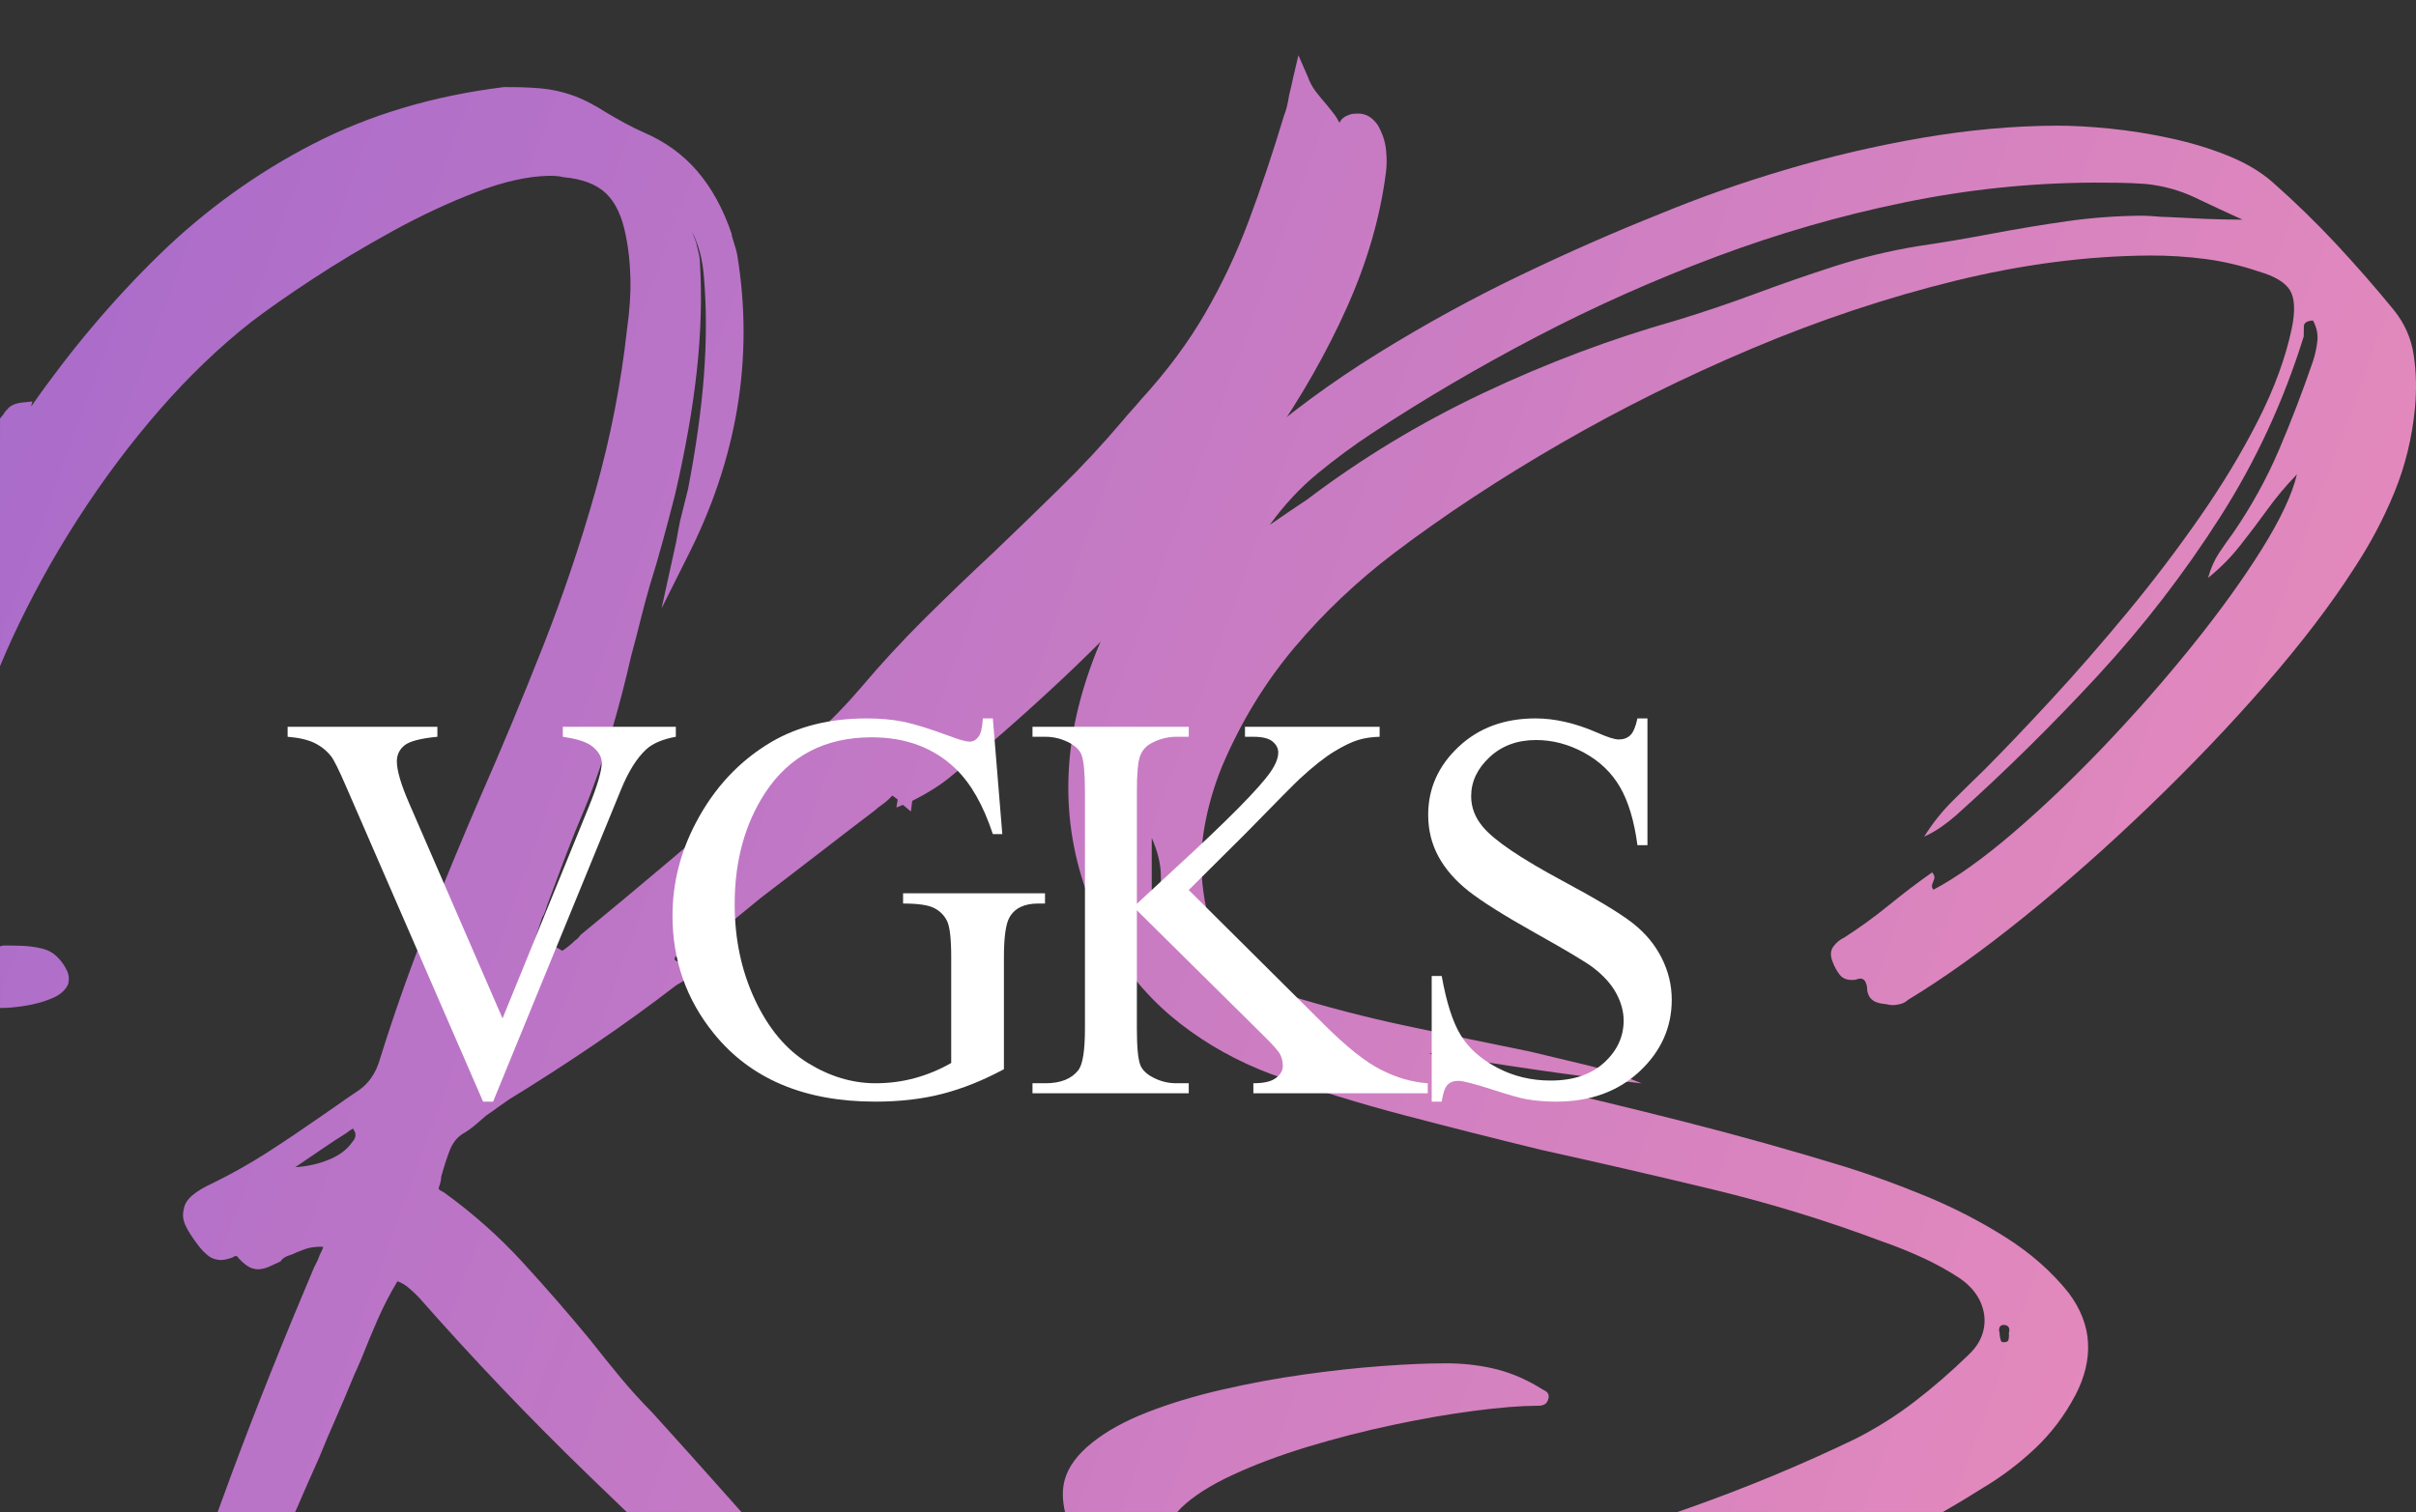 <?xml version="1.0" standalone="no"?>
<!DOCTYPE svg PUBLIC "-//W3C//DTD SVG 1.1//EN" "http://www.w3.org/Graphics/SVG/1.1/DTD/svg11.dtd">
<!--Generator: Xara Designer (www.xara.com), SVG filter version: 4.0.0.1-->
<svg stroke-width="0.501" stroke-linejoin="bevel" fill-rule="evenodd" xmlns:xlink="http://www.w3.org/1999/xlink" xmlns="http://www.w3.org/2000/svg" version="1.1" overflow="visible" width="2409.45pt" height="1508.32pt" viewBox="0 0 2409.45 1508.32">
 <rect x="0" y="0" width="2409.45" height="1508.32" fill="#333333" stroke="none"/>
 <defs>
  <marker id="DefaultArrow2" markerUnits="strokeWidth" viewBox="0 0 1 1" markerWidth="1" markerHeight="1" overflow="visible" orient="auto">
   <!-- REF_ARROW_STRAIGHT (-2) -->
   <g transform="scale(0.009)">
    <!-- 1/108 -->
    <path d="M -9 54 L -9 -54 L 117 0 z"/>
   </g>
  </marker>
  <marker id="DefaultArrow3" markerUnits="strokeWidth" viewBox="0 0 1 1" markerWidth="1" markerHeight="1" overflow="visible" orient="auto">
   <!-- REF_ARROW_ANGLED -->
   <g transform="scale(0.009)">
    <path d="M -27 54 L -9 0 L -27 -54 L 135 0 z"/>
   </g>
  </marker>
  <marker id="DefaultArrow4" markerUnits="strokeWidth" viewBox="0 0 1 1" markerWidth="1" markerHeight="1" overflow="visible" orient="auto">
   <!-- REF_ARROW_ROUNDED -->
   <g transform="scale(0.009)">
    <path d="M -9,0 L -9,-45 C -9,-51.708 2.808,-56.580 9,-54 L 117,-9 C 120.916,-7.369 126.000,-4.242 126,0 C 126,4.242 120.916,7.369 117,9 L 9,54 C 2.808,56.580 -9,51.708 -9,45 z"/>
   </g>
  </marker>
  <marker id="DefaultArrow5" markerUnits="strokeWidth" viewBox="0 0 1 1" markerWidth="1" markerHeight="1" overflow="visible" orient="auto">
   <!-- REF_ARROW_SPOT -->
   <g transform="scale(0.009)">
    <path d="M -54, 0 C -54,29.807 -29.807,54 0,54 C 29.807,54 54,29.807 54,0 C 54,-29.807 29.807,-54 0,-54 C -29.807,-54 -54,-29.807 -54,0 z"/>
   </g>
  </marker>
  <marker id="DefaultArrow6" markerUnits="strokeWidth" viewBox="0 0 1 1" markerWidth="1" markerHeight="1" overflow="visible" orient="auto">
   <!-- REF_ARROW_DIAMOND -->
   <g transform="scale(0.009)">
    <path d="M -63,0 L 0,63 L 63,0 L 0,-63 z"/>
   </g>
  </marker>
  <marker id="DefaultArrow7" markerUnits="strokeWidth" viewBox="0 0 1 1" markerWidth="1" markerHeight="1" overflow="visible" orient="auto">
   <!-- REF_ARROW_FEATHER -->
   <g transform="scale(0.009)">
    <path d="M 18,-54 L 108,-54 L 63,0 L 108,54 L 18, 54 L -36,0 z"/>
   </g>
  </marker>
  <marker id="DefaultArrow8" markerUnits="strokeWidth" viewBox="0 0 1 1" markerWidth="1" markerHeight="1" overflow="visible" orient="auto">
   <!-- REF_ARROW_FEATHER2 -->
   <g transform="scale(0.009)">
    <path d="M -36,0 L 18,-54 L 54,-54 L 18,-18 L 27,-18 L 63,-54 L 99,-54 L 63,-18 L 72,-18 L 108,-54 L 144,-54 L 90,0 L 144,54 L 108,54 L 72,18 L 63,18 L 99,54 L 63,54 L 27,18 L 18,18 L 54,54 L 18,54 z"/>
   </g>
  </marker>
  <marker id="DefaultArrow9" markerUnits="strokeWidth" viewBox="0 0 1 1" markerWidth="1" markerHeight="1" overflow="visible" orient="auto">
   <!-- REF_ARROW_HOLLOWDIAMOND -->
   <g transform="scale(0.009)">
    <path d="M 0,45 L -45,0 L 0, -45 L 45, 0 z M 0, 63 L-63, 0 L 0, -63 L 63, 0 z"/>
   </g>
  </marker>
  <filter id="StainedFilter">
   <feBlend mode="multiply" in2="BackgroundImage" in="SourceGraphic" result="blend"/>
   <feComposite in="blend" in2="SourceAlpha" operator="in" result="comp"/>
  </filter>
  <filter id="BleachFilter">
   <feBlend mode="screen" in2="BackgroundImage" in="SourceGraphic" result="blend"/>
   <feComposite in="blend" in2="SourceAlpha" operator="in" result="comp"/>
  </filter>
  <filter id="InvertTransparencyBitmapFilter">
   <feComponentTransfer>
    <feFuncR type="gamma" amplitude="1.055" exponent=".417" offset="-0.055"/>
    <feFuncG type="gamma" amplitude="1.055" exponent=".417" offset="-0.055"/>
    <feFuncB type="gamma" amplitude="1.055" exponent=".417" offset="-0.055"/>
   </feComponentTransfer>
   <feComponentTransfer>
    <feFuncR type="linear" slope="-1" intercept="1"/>
    <feFuncG type="linear" slope="-1" intercept="1"/>
    <feFuncB type="linear" slope="-1" intercept="1"/>
    <feFuncA type="linear" slope="1" intercept="0"/>
   </feComponentTransfer>
   <feComponentTransfer>
    <feFuncR type="gamma" amplitude="1" exponent="2.4" offset="0"/>
    <feFuncG type="gamma" amplitude="1" exponent="2.4" offset="0"/>
    <feFuncB type="gamma" amplitude="1" exponent="2.4" offset="0"/>
   </feComponentTransfer>
  </filter>
  <linearGradient id="LinearGradient" gradientUnits="userSpaceOnUse" x1="0" y1="0" x2="4212.343" y2="0" gradientTransform="translate(-588.299 1704.16) rotate(-17.985) skewX(2.054)">
   <stop offset="0" stop-color="#9863cf"/>
   <stop offset="1" stop-color="#ff97b6"/>
  </linearGradient>
 </defs>
 <g id="Document" fill="none" stroke="black" font-family="Times New Roman" font-size="16" transform="scale(1 -1)">
  <g id="Spread" transform="translate(0 -1508.32)">
   <g id="Page background">
    <path d="M 0,1508.32 L 0,-0.001 L 2409.45,-0.001 L 2409.45,1508.32 L 0,1508.32 Z" stroke-linejoin="bevel" stroke="none" stroke-width="0" marker-start="none" marker-end="none" stroke-miterlimit="79.84"/>
   </g>
   <g id="Layer 1">
    <mask id="TranspMask">
     <rect x="-10%" y="-10%" width="120%" height="120%" fill="#b2b2b2" stroke="none"/>
    </mask>
    <g id="Group" fill-rule="nonzero" stroke-linejoin="round" stroke-linecap="round" stroke="none" stroke-width="41.644" mask="url(#TranspMask)" fill="url(#LinearGradient)">
     <path d="M 231.335,38.941 C 254.818,102.152 282.032,170.317 312.947,243.402 L 316.901,251.356 C 317.6,253.31 318.235,255.026 318.918,256.485 C 319.585,257.946 320.222,259.311 320.902,260.645 C 321.537,261.961 321.936,262.931 322.046,263.614 C 322.188,264.265 322.253,264.598 322.188,264.598 L 318.235,264.598 C 313.027,264.504 308.199,263.661 303.834,262.122 C 299.451,260.549 295.005,258.707 290.448,256.675 L 286.447,255.34 C 285.13,254.692 283.844,253.992 282.653,253.182 C 281.46,252.371 280.542,251.325 279.842,250.022 C 276.54,248.546 272.919,246.896 269.092,245.053 C 265.265,243.244 261.329,242.274 257.343,242.099 C 253.406,242.163 249.689,243.385 246.277,245.719 C 242.815,248.102 239.448,251.309 236.162,255.34 C 235.511,255.357 234.844,255.295 234.129,255.183 C 233.51,255.026 232.827,254.627 232.161,254.009 C 230.177,253.31 228.208,252.69 226.222,252.197 C 224.253,251.658 222.269,251.389 220.285,251.356 C 215.028,251.531 210.63,253.151 207.043,256.169 C 203.438,259.169 200.359,262.408 197.785,265.916 C 191.798,273.698 187.544,280.318 185.035,285.794 C 182.494,291.225 181.891,296.529 183.21,301.658 C 183.909,306.896 186.781,311.645 191.813,315.883 C 196.849,320.138 203.676,324.219 212.312,328.126 C 231.446,337.51 249.818,347.863 267.458,359.246 C 285.049,370.583 302.406,382.302 319.585,394.289 C 325.49,398.273 331.207,402.244 336.765,406.198 C 342.321,410.199 348.101,414.152 353.975,418.124 C 360.565,422.106 365.933,427.014 370.061,432.857 C 374.158,438.652 377.159,445.242 379.143,452.561 C 393.195,497.528 408.771,541.621 425.839,584.761 C 442.892,627.934 460.422,670.36 478.444,712.039 C 500.355,761.879 521.378,812.388 541.558,863.56 C 561.707,914.72 579.221,966.722 594.083,1019.47 C 608.929,1072.26 619.407,1125.97 625.425,1180.69 C 627.98,1199.11 629.125,1215.88 628.696,1231.01 C 628.347,1246.11 626.822,1260.22 624.107,1273.32 C 620.425,1292.31 613.882,1306.37 604.387,1315.4 C 594.938,1324.43 580.76,1329.85 561.851,1331.6 C 559.198,1332.25 556.609,1332.66 554.085,1332.75 C 551.561,1332.91 549.307,1332.96 547.289,1332.91 C 526.314,1332.55 502.213,1327.1 474.902,1316.7 C 447.576,1306.27 419.632,1293.2 391.052,1277.5 C 362.487,1261.76 335.859,1245.84 311.216,1229.61 C 286.527,1213.4 266.395,1199.27 250.739,1187.3 C 219.11,1162.49 188.592,1133.25 159.187,1099.54 C 129.795,1065.78 102.564,1029.41 77.463,990.395 C 52.359,951.351 30.51,911.496 11.838,870.835 C 7.679,861.755 3.733,852.726 -0.002,843.75 L -0.002,1090.8 C 1.04,1092.09 2.088,1093.37 3.138,1094.65 C 4.343,1096.78 6.218,1099.13 8.743,1101.62 C 11.283,1104.07 15.157,1105.7 20.333,1106.54 L 32.274,1107.86 L 30.94,1102.59 C 69.936,1158.56 112.442,1208.95 158.423,1253.78 C 204.455,1298.63 255.676,1335.6 312.122,1364.67 C 368.568,1393.77 431.969,1412.7 502.307,1421.42 C 515.772,1421.53 527.903,1421.15 538.716,1420.21 C 549.497,1419.26 560.103,1417.02 570.439,1413.41 C 580.793,1409.83 592.081,1404.11 604.244,1396.33 C 610.819,1392.38 617.169,1388.74 623.282,1385.44 C 629.346,1382.17 635.365,1379.15 641.302,1376.53 C 662.976,1367.32 680.999,1354.33 695.431,1337.52 C 709.849,1320.72 721.297,1299.78 729.791,1274.66 L 729.791,1273.32 C 730.522,1270.67 731.393,1267.75 732.41,1264.59 C 733.491,1261.41 734.397,1258.14 735.094,1254.83 C 743.685,1203.14 743.7,1151.95 735.268,1101.25 C 726.805,1050.59 710.006,1000.73 684.873,951.651 L 659.768,901.366 L 674.297,967.529 C 674.981,971.499 675.631,975.169 676.281,978.644 C 676.965,982.09 677.6,985.457 678.268,988.728 C 680.886,999.333 683.554,1009.91 686.189,1020.5 C 694.096,1061.34 699.369,1099.13 702.02,1133.85 C 704.64,1168.58 704.64,1201.38 702.004,1232.33 C 701.338,1240.88 700.051,1248.87 698.067,1256.32 C 696.082,1263.72 693.43,1270.73 690.159,1277.31 C 690.826,1275.4 691.476,1273.64 692.16,1272 C 692.795,1270.42 693.463,1268.67 694.112,1266.72 C 694.859,1263.43 695.685,1260.1 696.589,1256.62 C 697.526,1253.19 698.003,1249.47 698.083,1245.55 C 700.083,1211.51 699.003,1175.7 694.908,1138.19 C 690.826,1100.65 683.522,1059.19 672.962,1013.89 C 669.042,998.635 665.041,983.456 660.944,968.371 C 656.848,953.271 652.48,938.442 647.907,923.865 C 644.604,912.56 641.572,901.05 638.636,889.252 C 635.731,877.502 632.649,865.658 629.379,853.701 C 624.123,830.457 618.105,807.099 611.341,783.697 C 604.577,760.293 596.941,737.285 588.319,714.707 L 583.031,701.465 C 576.443,686.142 570.107,670.423 564.025,654.323 C 557.961,638.173 551.895,622.122 545.958,606.148 C 545.322,604.1 544.591,601.908 543.828,599.529 C 543.019,597.147 541.955,594.956 540.652,592.906 C 537.954,585.015 535.446,577.346 533.063,569.9 C 530.68,562.467 528.823,555.117 527.458,547.893 C 527.474,547.893 527.712,548.194 528.093,548.718 C 528.491,549.211 528.697,549.845 528.776,550.513 C 530.061,553.45 532.078,556.529 534.874,559.802 C 537.667,563.057 541.352,564.818 545.958,565.103 C 548.56,565.103 551.022,564.74 553.26,563.929 C 555.515,563.12 557.961,561.77 560.564,559.802 C 562.009,560.58 564.057,562.04 566.693,564.103 C 569.296,566.199 571.677,568.311 573.774,570.407 C 575.076,571.106 576.139,572.011 576.935,573.057 C 577.728,574.091 578.427,574.98 579.061,575.711 C 608.896,600.225 638.604,624.996 668.183,650.019 C 697.798,675.011 727.155,700.115 756.274,725.297 L 761.562,729.25 C 778.329,743.763 795.097,758.721 811.848,774.106 C 828.646,789.443 844.08,805.416 858.212,821.944 C 878.82,846.334 900.367,869.675 922.85,891.936 C 945.302,914.197 967.848,935.854 990.491,956.939 C 1012.55,978.009 1034.65,999.413 1056.81,1021.18 C 1079.04,1042.9 1100.16,1065.62 1120.21,1089.36 C 1122.88,1092.65 1125.77,1095.95 1128.82,1099.27 C 1131.84,1102.59 1134.73,1105.87 1137.42,1109.19 C 1163.56,1137.71 1185.09,1166.72 1202.11,1196.19 C 1219.13,1225.64 1233.63,1256.49 1245.63,1288.72 C 1257.67,1320.96 1269.23,1355.48 1280.34,1392.38 C 1281.63,1395.61 1282.68,1399 1283.52,1402.44 C 1284.31,1405.86 1285.03,1409.56 1285.64,1413.49 C 1286.3,1416.11 1286.96,1418.8 1287.63,1421.59 C 1288.28,1424.36 1288.95,1427.39 1289.6,1430.69 L 1294.9,1453.17 L 1304.17,1432.01 C 1306.26,1426.13 1309.05,1421.04 1312.46,1416.65 C 1315.88,1412.27 1319.31,1408.13 1322.69,1404.24 C 1324.74,1401.67 1326.93,1398.92 1329.31,1396.01 C 1331.68,1393.09 1333.87,1389.66 1335.95,1385.77 C 1336.66,1387.74 1337.88,1389.37 1339.58,1390.71 C 1341.3,1392.04 1343.17,1393.04 1345.2,1393.69 C 1346.6,1394.31 1348.11,1394.68 1349.84,1394.84 C 1351.54,1394.96 1353.08,1395.03 1354.48,1395.03 C 1362.4,1395.03 1369.02,1391.06 1374.31,1383.12 C 1378.8,1375.07 1381.45,1367.03 1382.25,1358.98 C 1383.09,1351 1383.09,1343.58 1382.25,1336.87 C 1376.6,1292.23 1363.65,1247.33 1343.49,1202.22 C 1323.29,1157.05 1298.06,1112.62 1267.72,1068.9 C 1237.42,1025.2 1204.27,983.17 1168.23,942.856 C 1132.18,902.526 1095.52,864.894 1058.18,829.899 C 1020.82,794.922 985.044,763.562 950.796,735.856 C 945.445,731.218 939.268,726.629 932.266,722.137 C 925.264,717.643 917.753,713.388 909.752,709.387 L 908.433,698.796 L 900.526,705.416 L 893.952,702.798 L 895.255,710.721 L 889.982,714.707 L 885.997,710.721 C 883.949,708.799 881.76,707.021 879.377,705.416 C 876.996,703.829 874.804,702.084 872.741,700.13 C 853.622,685.584 834.664,671.041 815.849,656.435 C 797.034,641.906 778.076,627.344 758.91,612.754 L 729.791,588.953 C 729.091,588.285 728.188,587.619 727.155,586.952 C 726.091,586.269 725.217,585.634 724.503,584.983 C 721.819,583.046 719.582,581.268 717.708,579.665 C 715.85,578.077 714.612,576.299 713.914,574.409 C 712.213,563.326 708.022,554.291 701.369,547.401 C 694.717,540.478 687.92,534.461 680.918,529.347 L 674.297,525.379 C 648.448,505.483 621.52,486 593.478,466.962 C 565.422,447.893 536.778,429.396 507.596,411.5 C 503.657,408.85 499.91,406.198 496.305,403.578 C 492.716,400.91 489.018,398.273 485.049,395.64 C 481.175,392.288 477.395,389.034 473.679,385.859 C 469.933,382.683 465.803,379.762 461.232,377.11 C 455.484,373.504 451.117,367.788 448.181,359.898 C 445.211,352.007 442.511,343.623 440.035,334.731 C 440.019,332.747 439.749,330.762 439.225,328.793 C 438.717,326.791 438.097,324.824 437.416,322.839 C 437.463,322.156 438.049,321.505 439.049,320.87 C 440.131,320.188 441.321,319.52 442.702,318.854 C 471.538,298.007 497.623,274.856 520.994,249.372 C 544.337,223.888 566.805,198.102 588.319,171.983 C 598.226,159.327 608.261,146.864 618.455,134.543 C 628.663,122.253 639.351,110.455 650.529,99.167 C 676.965,69.998 703.323,40.623 729.474,11.14 C 732.766,7.423 736.052,3.71 739.333,0 L 624.983,0 C 612.258,12.2 599.529,24.465 586.794,36.797 C 527.997,93.705 471.6,152.897 417.535,214.313 C 414.264,217.711 410.914,220.808 407.454,223.729 C 404.025,226.604 400.339,228.764 396.371,230.191 C 389.162,218.203 382.699,205.755 376.984,192.783 C 371.3,179.841 365.821,166.712 360.598,153.423 C 359.247,150.088 357.691,146.532 356.009,142.831 C 354.262,139.131 352.738,135.608 351.355,132.24 C 345.973,119.062 340.464,106.026 334.795,93.212 C 329.111,80.368 323.585,67.331 318.235,54.137 C 310.224,36.267 302.28,18.22 294.393,0 L 217.066,0 C 221.712,12.855 226.468,25.834 231.335,38.941 Z M 328.332,351.625 C 338.749,355.96 346.417,361.802 351.355,369.154 C 353.278,371.219 354.341,373.346 354.501,375.601 C 354.627,377.823 353.991,379.666 352.674,381.064 L 352.674,382.396 C 351.88,382.302 350.783,381.825 349.371,380.887 C 347.926,379.984 346.799,379.158 346.069,378.411 C 337.526,373.14 329.429,367.836 321.728,362.518 C 314.011,357.247 306.232,351.959 298.403,346.64 L 294.433,344.004 C 306.629,344.734 317.933,347.276 328.332,351.625 Z M -0.001,502.85 L -0.001,564.294 C 1.045,564.492 2.089,564.76 3.138,565.103 C 9.822,565.136 16.3,565.041 22.669,564.77 C 29.017,564.5 34.846,563.708 40.196,562.452 C 43.516,561.867 46.802,560.707 50.135,558.976 C 53.455,557.213 56.757,554.417 60.059,550.513 C 62.871,547.194 65.19,543.557 67.015,539.605 C 68.841,535.634 69.159,531.299 67.999,526.696 C 65.379,520.567 59.87,515.724 51.438,512.262 C 43.024,508.769 34.052,506.34 24.558,504.911 C 15.109,503.465 7.504,502.782 1.835,502.83 C 1.222,502.833 0.609,502.839 -0.001,502.85 Z M 676.965,549.195 L 676.965,554.497 L 675.631,554.497 C 674.933,554.465 674.297,554.229 673.79,553.845 C 673.28,553.45 672.979,553.227 672.962,553.179 L 672.962,550.513 C 673.582,550.496 674.027,550.258 674.297,549.877 C 674.584,549.48 675.013,549.244 675.631,549.195 L 676.965,549.195 Z" marker-start="none" marker-end="none"/>
     <path d="M 1061.83,32.099 C 1065.42,45.055 1074.41,57.312 1088.86,68.888 C 1103.24,80.525 1121.72,90.736 1144.25,99.515 C 1166.78,108.311 1191.55,115.807 1218.47,121.983 C 1245.41,128.207 1272.66,133.241 1300.25,137.131 C 1327.8,141.021 1353.82,143.814 1378.23,145.627 C 1402.68,147.437 1423.64,148.31 1441.15,148.31 C 1457.05,148.42 1472.58,146.831 1487.79,143.498 C 1503.05,140.163 1517.92,134.273 1532.5,125.825 C 1535.4,124.014 1538.21,122.348 1540.93,120.872 C 1543.68,119.394 1544.84,117.094 1544.39,113.917 C 1543.72,110.71 1542.45,108.598 1540.6,107.502 C 1538.74,106.423 1536.52,105.93 1533.78,106.011 C 1516.75,105.962 1495.6,104.281 1470.34,100.961 C 1445.09,97.691 1418.07,92.991 1389.23,86.876 C 1360.4,80.764 1332.06,73.494 1304.22,65.077 C 1276.41,56.599 1251.36,47.246 1229.15,36.925 C 1206.91,26.636 1189.77,15.633 1177.74,3.948 C 1176.45,2.618 1175.25,1.303 1174.14,0 L 1062.12,0 C 1059.37,12.091 1059.26,22.798 1061.83,32.099 Z M 1683.99,3.869 C 1742.02,24.413 1797.39,47.436 1850.14,72.874 C 1871.2,83.542 1890.94,95.959 1909.38,110.121 C 1927.76,124.237 1945.53,139.623 1962.62,156.232 C 1970.97,163.915 1976.14,172.411 1978.18,181.701 C 1980.19,191.068 1979.21,200.245 1975.21,209.28 C 1971.24,218.33 1964.41,226.205 1954.69,233.018 C 1942.67,240.925 1929.99,247.895 1916.63,254.009 C 1903.31,260.105 1889.96,265.424 1876.59,270.061 C 1821.59,290.734 1765.56,307.93 1708.52,321.679 C 1651.5,335.413 1594.15,348.625 1536.49,361.376 C 1491.36,372.378 1446.22,383.793 1401.11,395.64 C 1356,407.437 1311.56,421.186 1267.77,436.826 C 1234.45,449.338 1204.44,465.995 1177.58,486.779 C 1150.73,507.595 1128.2,532.856 1110.04,562.563 C 1088.17,599.718 1074.33,638.539 1068.51,679.012 C 1062.69,719.518 1065.07,760.991 1075.61,803.415 C 1088.28,853.416 1109.21,899.684 1138.42,942.173 C 1167.62,984.677 1202.55,1023.68 1243.16,1059.16 C 1283.8,1094.68 1327.53,1126.93 1374.4,1155.92 C 1421.26,1184.93 1468.65,1210.89 1516.61,1233.88 C 1564.51,1256.84 1610.43,1277.02 1654.25,1294.44 C 1693.9,1310.92 1736.12,1325.82 1781.01,1339.11 C 1825.91,1352.44 1871.38,1363 1917.46,1370.91 C 1963.52,1378.77 2008.12,1382.8 2051.22,1382.96 C 2066.74,1382.99 2084.32,1382.02 2104.07,1380.05 C 2123.82,1378.05 2143.96,1374.86 2164.49,1370.42 C 2185.05,1365.97 2204.26,1360.13 2222.2,1352.87 C 2240.13,1345.6 2255.02,1336.69 2266.88,1326.15 C 2288.68,1306.91 2309.56,1286.6 2329.56,1265.19 C 2349.51,1243.77 2368.76,1221.77 2387.24,1199.17 C 2398.13,1185.74 2404.8,1170.56 2407.26,1153.67 C 2409.72,1136.77 2410.12,1119.28 2408.42,1101.22 C 2405.53,1071.55 2398.72,1043.54 2387.91,1017.2 C 2377.11,990.807 2363.66,965.45 2347.56,941.093 C 2324.54,905.178 2295.24,866.785 2259.68,825.836 C 2224.09,784.935 2185.38,744.366 2143.59,704.195 C 2101.79,663.961 2060.06,627.059 2018.33,593.415 C 1976.65,559.785 1938.16,532.252 1902.93,510.96 C 1900.85,508.976 1898.36,507.611 1895.48,506.815 C 1892.58,506.023 1889.77,505.609 1887.05,505.657 C 1885.67,505.688 1884.13,505.927 1882.42,506.309 C 1880.72,506.705 1879.16,506.928 1877.8,506.976 C 1872.51,507.611 1868.52,509.292 1865.87,512.104 C 1863.24,514.867 1861.92,518.899 1861.92,524.171 C 1861.22,527.395 1860.27,529.521 1859.08,530.633 C 1857.89,531.682 1856.63,532.189 1855.3,532.142 C 1853.99,532.063 1852.9,531.839 1851.98,531.457 C 1851.04,531.078 1849.94,530.84 1848.68,530.792 C 1842.23,530.411 1837.55,532.173 1834.61,536.096 C 1831.64,540.001 1829.26,544.415 1827.48,549.305 C 1825.18,555.29 1825.49,560.229 1828.49,564.199 C 1831.45,568.184 1835.08,571.17 1839.39,573.138 C 1855.12,583.284 1870,594.081 1884.08,605.594 C 1898.14,617.041 1912.36,627.855 1926.76,637.983 L 1926.91,637.983 C 1928.91,635.791 1929.61,633.713 1929.02,631.791 C 1928.4,629.839 1927.73,627.934 1927,626.155 C 1926.26,624.313 1926.68,622.535 1928.21,620.787 C 1951.17,632.919 1977.45,651.671 2007.04,676.981 C 2036.67,702.274 2067.09,731.283 2098.29,763.943 C 2129.43,796.621 2158.8,830.059 2186.34,864.275 C 2213.87,898.461 2236.97,930.567 2255.66,960.465 C 2274.35,990.395 2286.02,1015.26 2290.67,1035.06 C 2279.86,1023.95 2270.04,1012.27 2261.25,1000.06 C 2252.4,987.885 2243.4,975.882 2234.13,964.194 C 2224.89,952.43 2214.22,941.632 2202.04,931.82 C 2204.82,941.554 2208.5,949.889 2213.14,956.814 C 2217.73,963.72 2222.41,970.389 2227.17,976.818 C 2245.39,1003.38 2260.6,1030.99 2272.86,1059.7 C 2285.1,1088.39 2296.31,1117.7 2306.55,1147.54 C 2308.79,1154.21 2310.28,1161.07 2311.06,1168.07 C 2311.82,1175.06 2310.37,1181.9 2306.72,1188.6 C 2300.66,1188.25 2297.59,1186.25 2297.62,1182.61 C 2297.66,1178.96 2297.59,1175.67 2297.48,1172.69 C 2277.54,1108.41 2249.75,1048.3 2214.01,992.378 C 2178.33,936.393 2137.77,883.854 2092.35,834.632 C 2046.96,785.458 1999.77,738.887 1950.71,694.937 C 1946.12,690.89 1941.13,687.029 1935.85,683.332 C 1930.56,679.647 1924.94,676.457 1918.95,673.726 C 1927.13,686.793 1936.59,698.701 1947.41,709.483 C 1958.23,720.199 1969,730.822 1979.76,741.222 C 1999.91,761.545 2022.32,785.028 2046.9,811.72 C 2071.49,838.365 2096.51,867.087 2121.9,897.81 C 2147.32,928.564 2171.35,960.163 2193.92,992.633 C 2216.54,1025.09 2235.94,1057.29 2252.1,1089.2 C 2268.28,1121.13 2279.45,1151.6 2285.54,1180.63 C 2289.13,1197.98 2288.57,1210.6 2283.89,1218.53 C 2279.2,1226.45 2268.73,1232.79 2252.45,1237.52 C 2235.21,1243.42 2217.41,1247.55 2199.18,1249.98 C 2180.94,1252.37 2162.5,1253.52 2143.91,1253.43 C 2081.27,1253.05 2016.24,1244.54 1948.82,1227.96 C 1881.43,1211.34 1814.33,1188.96 1747.54,1160.78 C 1680.73,1132.58 1616.95,1100.95 1556.16,1065.83 C 1495.38,1030.66 1440.25,994.396 1390.81,956.956 C 1353.52,928.71 1320.23,897.158 1290.88,862.323 C 1261.54,827.472 1237.52,788 1218.75,743.905 C 1210.62,723.995 1204.73,703.544 1201.05,682.522 C 1197.36,661.466 1197.13,639.999 1200.22,618.151 C 1203.3,593.446 1211.35,572.344 1224.36,554.799 C 1237.39,537.206 1256.7,524.377 1282.31,516.248 C 1322.08,503.943 1362.34,493.447 1403.09,484.809 C 1443.85,476.141 1484.77,467.661 1525.86,459.325 C 1544.49,454.911 1563.19,450.45 1581.96,445.908 C 1600.74,441.367 1619.1,435.255 1637.04,427.569 C 1601.92,431.554 1566.64,436.113 1531.18,441.273 C 1495.71,446.464 1460.38,451.973 1425.29,458.006 C 1439.28,450.324 1453.92,444.479 1469.27,440.445 C 1484.58,436.445 1499.96,432.571 1515.3,428.904 C 1570.19,416.423 1624.8,403.292 1679.05,389.494 C 1733.34,375.712 1787.24,360.629 1840.88,344.162 C 1866.06,336.287 1892.61,326.618 1920.57,315.106 C 1948.52,303.594 1975.08,289.876 2000.23,273.998 C 2025.38,258.072 2046.36,239.543 2063.16,218.457 C 2075,202.531 2081.42,186.05 2082.35,169.013 C 2083.29,151.944 2079.1,134.448 2069.78,116.584 C 2058.96,96.134 2045.52,78.367 2029.41,63.267 C 2013.31,48.102 1995.9,34.957 1977.14,23.828 C 1964.16,15.592 1950.98,7.651 1937.62,0 L 1672.88,0 C 1676.59,1.272 1680.29,2.56 1683.99,3.869 Z M 2003.11,172.094 C 2003.57,174.301 2003.68,176.539 2003.42,178.747 C 2004.12,180.78 2004.09,182.638 2003.29,184.21 C 2002.5,185.748 2000.74,186.576 1998.13,186.653 C 1996.14,186.576 1994.82,185.748 1994.16,184.21 C 1993.48,182.638 1993.48,180.78 1994.16,178.747 C 1994.16,176.603 1994.45,174.555 1994.98,172.618 C 1995.5,170.664 1996.12,169.618 1996.8,169.474 C 2000.58,169.031 2002.69,169.903 2003.11,172.094 Z M 1153.25,599.782 C 1154.95,599.907 1156.48,600.306 1157.92,600.941 C 1157.75,611.467 1157.72,622.535 1157.73,634.173 C 1157.75,645.811 1154.73,658.577 1148.62,672.423 C 1148.62,657.958 1148.62,644.829 1148.62,633.047 C 1148.62,621.233 1148.62,610.088 1148.62,599.622 C 1149.98,599.59 1151.52,599.637 1153.25,599.782 Z M 1285.44,997.841 C 1291.54,1001.92 1297.54,1005.96 1303.44,1009.91 C 1357.59,1050.94 1416.08,1086.33 1479.02,1116.12 C 1541.91,1145.89 1606.06,1170.07 1671.45,1188.6 C 1698.26,1196.76 1724.76,1205.71 1750.96,1215.45 C 1777.13,1225.18 1803.55,1234.33 1830.15,1242.89 C 1856.81,1251.44 1884.21,1258.05 1912.35,1262.72 C 1937.43,1266.38 1962.31,1270.61 1987.04,1275.32 C 2011.73,1279.97 2036.43,1284.07 2061.15,1287.6 C 2085.86,1291.14 2110.79,1292.96 2135.86,1293.15 C 2140.46,1293.09 2144.9,1292.89 2149.13,1292.49 C 2153.36,1292.07 2157.76,1291.87 2162.33,1291.8 C 2174.86,1291.14 2187.22,1290.52 2199.42,1289.99 C 2211.58,1289.47 2223.92,1289.22 2236.45,1289.2 C 2220.79,1296.25 2205.17,1303.54 2189.65,1310.97 C 2174.13,1318.4 2157.5,1323.02 2139.86,1324.83 C 2131.27,1325.45 2122.66,1325.83 2114.04,1325.99 C 2105.44,1326.13 2096.88,1326.17 2088.27,1326.15 C 2024.95,1325.91 1961.63,1319.27 1898.39,1306.22 C 1835.12,1293.2 1772.81,1275.21 1711.44,1252.22 C 1650.09,1229.25 1590.6,1202.76 1532.94,1172.69 C 1475.28,1142.58 1420.43,1110.42 1368.3,1076.1 C 1349.6,1063.78 1331.45,1050.35 1313.89,1035.9 C 1296.32,1021.4 1280.48,1004.38 1266.39,984.774 C 1272.99,989.347 1279.34,993.712 1285.44,997.841 Z" marker-start="none" marker-end="none"/>
    </g>
    <g id="Group_1" fill-rule="nonzero" stroke-linejoin="round" stroke-linecap="round" stroke="none" stroke-width="15.828" fill="#ffffff" stroke-miterlimit="79.84">
     <g id="Group_2">
      <g id="Group_3">
       <path d="M 674,783.318 L 674,773.342 C 661.053,770.99 651.264,766.874 644.624,760.929 C 635.078,752.136 626.636,738.65 619.254,720.499 L 491.739,409.368 L 481.79,409.368 L 344.806,724.529 C 337.792,740.716 332.862,750.592 329.981,754.189 C 325.466,759.779 319.967,764.118 313.403,767.27 C 306.839,770.41 297.998,772.453 286.843,773.342 L 286.843,783.318 L 436.195,783.318 L 436.195,773.342 C 419.304,771.722 408.355,768.851 403.304,764.708 C 398.288,760.568 395.766,755.275 395.766,748.799 C 395.766,739.8 399.882,725.767 408.154,706.738 L 501.18,492.424 L 587.458,704.057 C 595.888,724.904 600.119,739.382 600.119,747.464 C 600.119,752.668 597.508,757.651 592.304,762.411 C 587.1,767.171 578.285,770.546 565.883,772.548 C 565.006,772.694 563.467,772.972 561.293,773.342 L 561.293,783.318 L 674,783.318 Z" marker-start="none" marker-end="none"/>
       <path d="M 990.154,791.661 L 999.581,676.277 L 990.154,676.277 C 980.615,705.034 968.329,726.706 953.221,741.255 C 931.463,762.275 903.495,772.809 869.364,772.809 C 822.814,772.809 787.407,754.375 763.15,717.533 C 742.838,686.44 732.689,649.397 732.689,606.45 C 732.689,571.573 739.412,539.765 752.903,511.006 C 766.393,482.246 784.046,461.187 805.892,447.794 C 827.725,434.393 850.137,427.702 873.157,427.702 C 886.647,427.702 899.668,429.419 912.262,432.821 C 924.813,436.233 936.964,441.263 948.632,447.912 L 948.632,553.611 C 948.649,571.944 947.25,583.948 944.47,589.614 C 941.675,595.261 937.373,599.573 931.51,602.555 C 925.69,605.51 915.378,606.997 900.628,606.997 L 900.628,617.229 L 1042.18,617.229 L 1042.18,606.997 L 1035.45,606.997 C 1021.44,606.997 1011.82,602.31 1006.62,592.962 C 1003.01,586.318 1001.2,573.193 1001.2,553.611 L 1001.2,441.723 C 980.531,430.583 960.149,422.41 940.007,417.194 C 919.879,411.979 897.524,409.368 872.874,409.368 C 802.258,409.368 748.609,432.031 711.929,477.326 C 684.425,511.267 670.683,550.454 670.671,594.879 C 670.683,627.022 678.401,657.844 693.854,687.329 C 712.179,722.393 737.373,749.341 769.332,768.197 C 796.137,783.847 827.771,791.661 864.247,791.661 C 877.559,791.661 889.651,790.612 900.501,788.434 C 911.385,786.26 926.786,781.51 946.754,774.13 C 956.83,770.345 963.555,768.481 966.972,768.481 C 970.406,768.481 973.298,770.051 975.736,773.206 C 978.169,776.356 979.644,782.514 980.184,791.661 L 990.154,791.661 Z" marker-start="none" marker-end="none"/>
       <path d="M 1185.52,620.479 L 1320.35,486.464 C 1342.44,464.374 1361.32,449.312 1376.95,441.317 C 1392.58,433.303 1408.22,428.779 1423.87,427.702 L 1423.87,417.723 L 1249.97,417.723 L 1249.97,427.702 C 1260.4,427.702 1267.89,429.445 1272.48,432.956 C 1277.06,436.458 1279.35,440.375 1279.35,444.707 C 1279.35,449.017 1278.49,452.875 1276.78,456.286 C 1275.09,459.711 1269.48,466.08 1259.95,475.424 L 1133.79,600.243 L 1133.79,482.435 C 1133.79,463.903 1134.93,451.71 1137.27,445.764 C 1139.08,441.263 1142.86,437.418 1148.6,434.178 C 1156.31,429.854 1164.51,427.702 1173.11,427.702 L 1185.52,427.702 L 1185.52,417.723 L 1029.69,417.723 L 1029.69,427.702 L 1042.63,427.702 C 1057.76,427.702 1068.72,432.105 1075.53,440.909 C 1079.85,446.68 1082.01,460.516 1082.01,482.435 L 1082.01,718.595 C 1082.01,737.115 1080.84,749.428 1078.5,755.55 C 1076.71,759.864 1073.03,763.637 1067.45,766.874 C 1059.52,771.176 1051.29,773.342 1042.63,773.342 L 1029.69,773.342 L 1029.69,783.318 L 1185.52,783.318 L 1185.52,773.342 L 1173.11,773.342 C 1164.68,773.342 1156.52,771.278 1148.6,767.134 C 1143.03,764.263 1139.16,759.939 1137.02,754.189 C 1134.85,748.442 1133.79,736.584 1133.79,718.595 L 1133.79,606.737 C 1137.37,610.135 1149.67,621.559 1170.71,640.943 C 1224.08,689.84 1256.36,722.467 1267.48,738.823 C 1272.34,746.018 1274.79,752.312 1274.78,757.699 C 1274.79,761.818 1272.9,765.479 1269.11,768.616 C 1265.33,771.771 1258.97,773.342 1249.97,773.342 L 1241.61,773.342 L 1241.61,783.318 L 1375.89,783.318 L 1375.89,773.342 C 1367.96,773.157 1360.78,772.067 1354.31,770.089 C 1347.84,768.112 1339.93,764.306 1330.6,758.63 C 1321.23,752.965 1309.72,743.866 1296.08,731.295 C 1292.12,727.684 1273.88,709.248 1241.35,676.019 L 1185.52,620.479 Z" marker-start="none" marker-end="none"/>
       <path d="M 1642.98,791.661 L 1642.98,665.225 L 1633,665.225 C 1629.76,689.495 1623.96,708.792 1615.61,723.194 C 1607.22,737.56 1595.34,748.984 1579.87,757.44 C 1564.42,765.873 1548.43,770.089 1531.89,770.089 C 1513.19,770.089 1497.75,764.387 1485.51,752.992 C 1473.3,741.554 1467.17,728.585 1467.17,714.032 C 1467.17,702.879 1471.07,692.733 1478.78,683.571 C 1489.91,670.083 1516.43,652.111 1558.31,629.618 C 1592.45,611.308 1615.78,597.237 1628.28,587.433 C 1640.78,577.643 1650.4,566.097 1657.12,552.796 C 1663.84,539.503 1667.22,525.581 1667.22,511.006 C 1667.22,483.334 1656.5,459.461 1635.03,439.433 C 1613.54,419.395 1585.91,409.368 1552.09,409.368 C 1541.51,409.368 1531.54,410.179 1522.17,411.806 C 1516.63,412.697 1505.07,415.966 1487.55,421.647 C 1470.01,427.283 1458.9,430.128 1454.24,430.128 C 1449.74,430.128 1446.2,428.769 1443.59,426.097 C 1440.99,423.401 1439.06,417.825 1437.8,409.368 L 1427.81,409.368 L 1427.81,534.72 L 1437.8,534.72 C 1442.49,508.479 1448.75,488.835 1456.68,475.806 C 1464.57,462.803 1476.67,451.968 1492.91,443.353 C 1509.19,434.699 1527.03,430.396 1546.44,430.396 C 1568.92,430.396 1586.66,436.342 1599.68,448.191 C 1612.72,460.044 1619.25,474.079 1619.25,490.259 C 1619.25,499.234 1616.77,508.335 1611.84,517.498 C 1606.88,526.631 1599.18,535.176 1588.78,543.1 C 1581.78,548.489 1562.63,559.939 1531.34,577.446 C 1500.09,594.977 1477.86,608.986 1464.62,619.393 C 1451.41,629.829 1441.39,641.326 1434.55,653.891 C 1427.73,666.476 1424.31,680.32 1424.31,695.425 C 1424.31,721.66 1434.38,744.276 1454.52,763.238 C 1474.64,782.195 1500.24,791.661 1531.34,791.661 C 1550.77,791.661 1571.33,786.904 1593.09,777.381 C 1603.16,772.886 1610.26,770.647 1614.39,770.647 C 1619.07,770.647 1622.89,772.042 1625.84,774.826 C 1628.81,777.607 1631.18,783.218 1633,791.661 L 1642.98,791.661 Z" marker-start="none" marker-end="none"/>
      </g>
     </g>
    </g>
   </g>
  </g>
 </g>
</svg>
